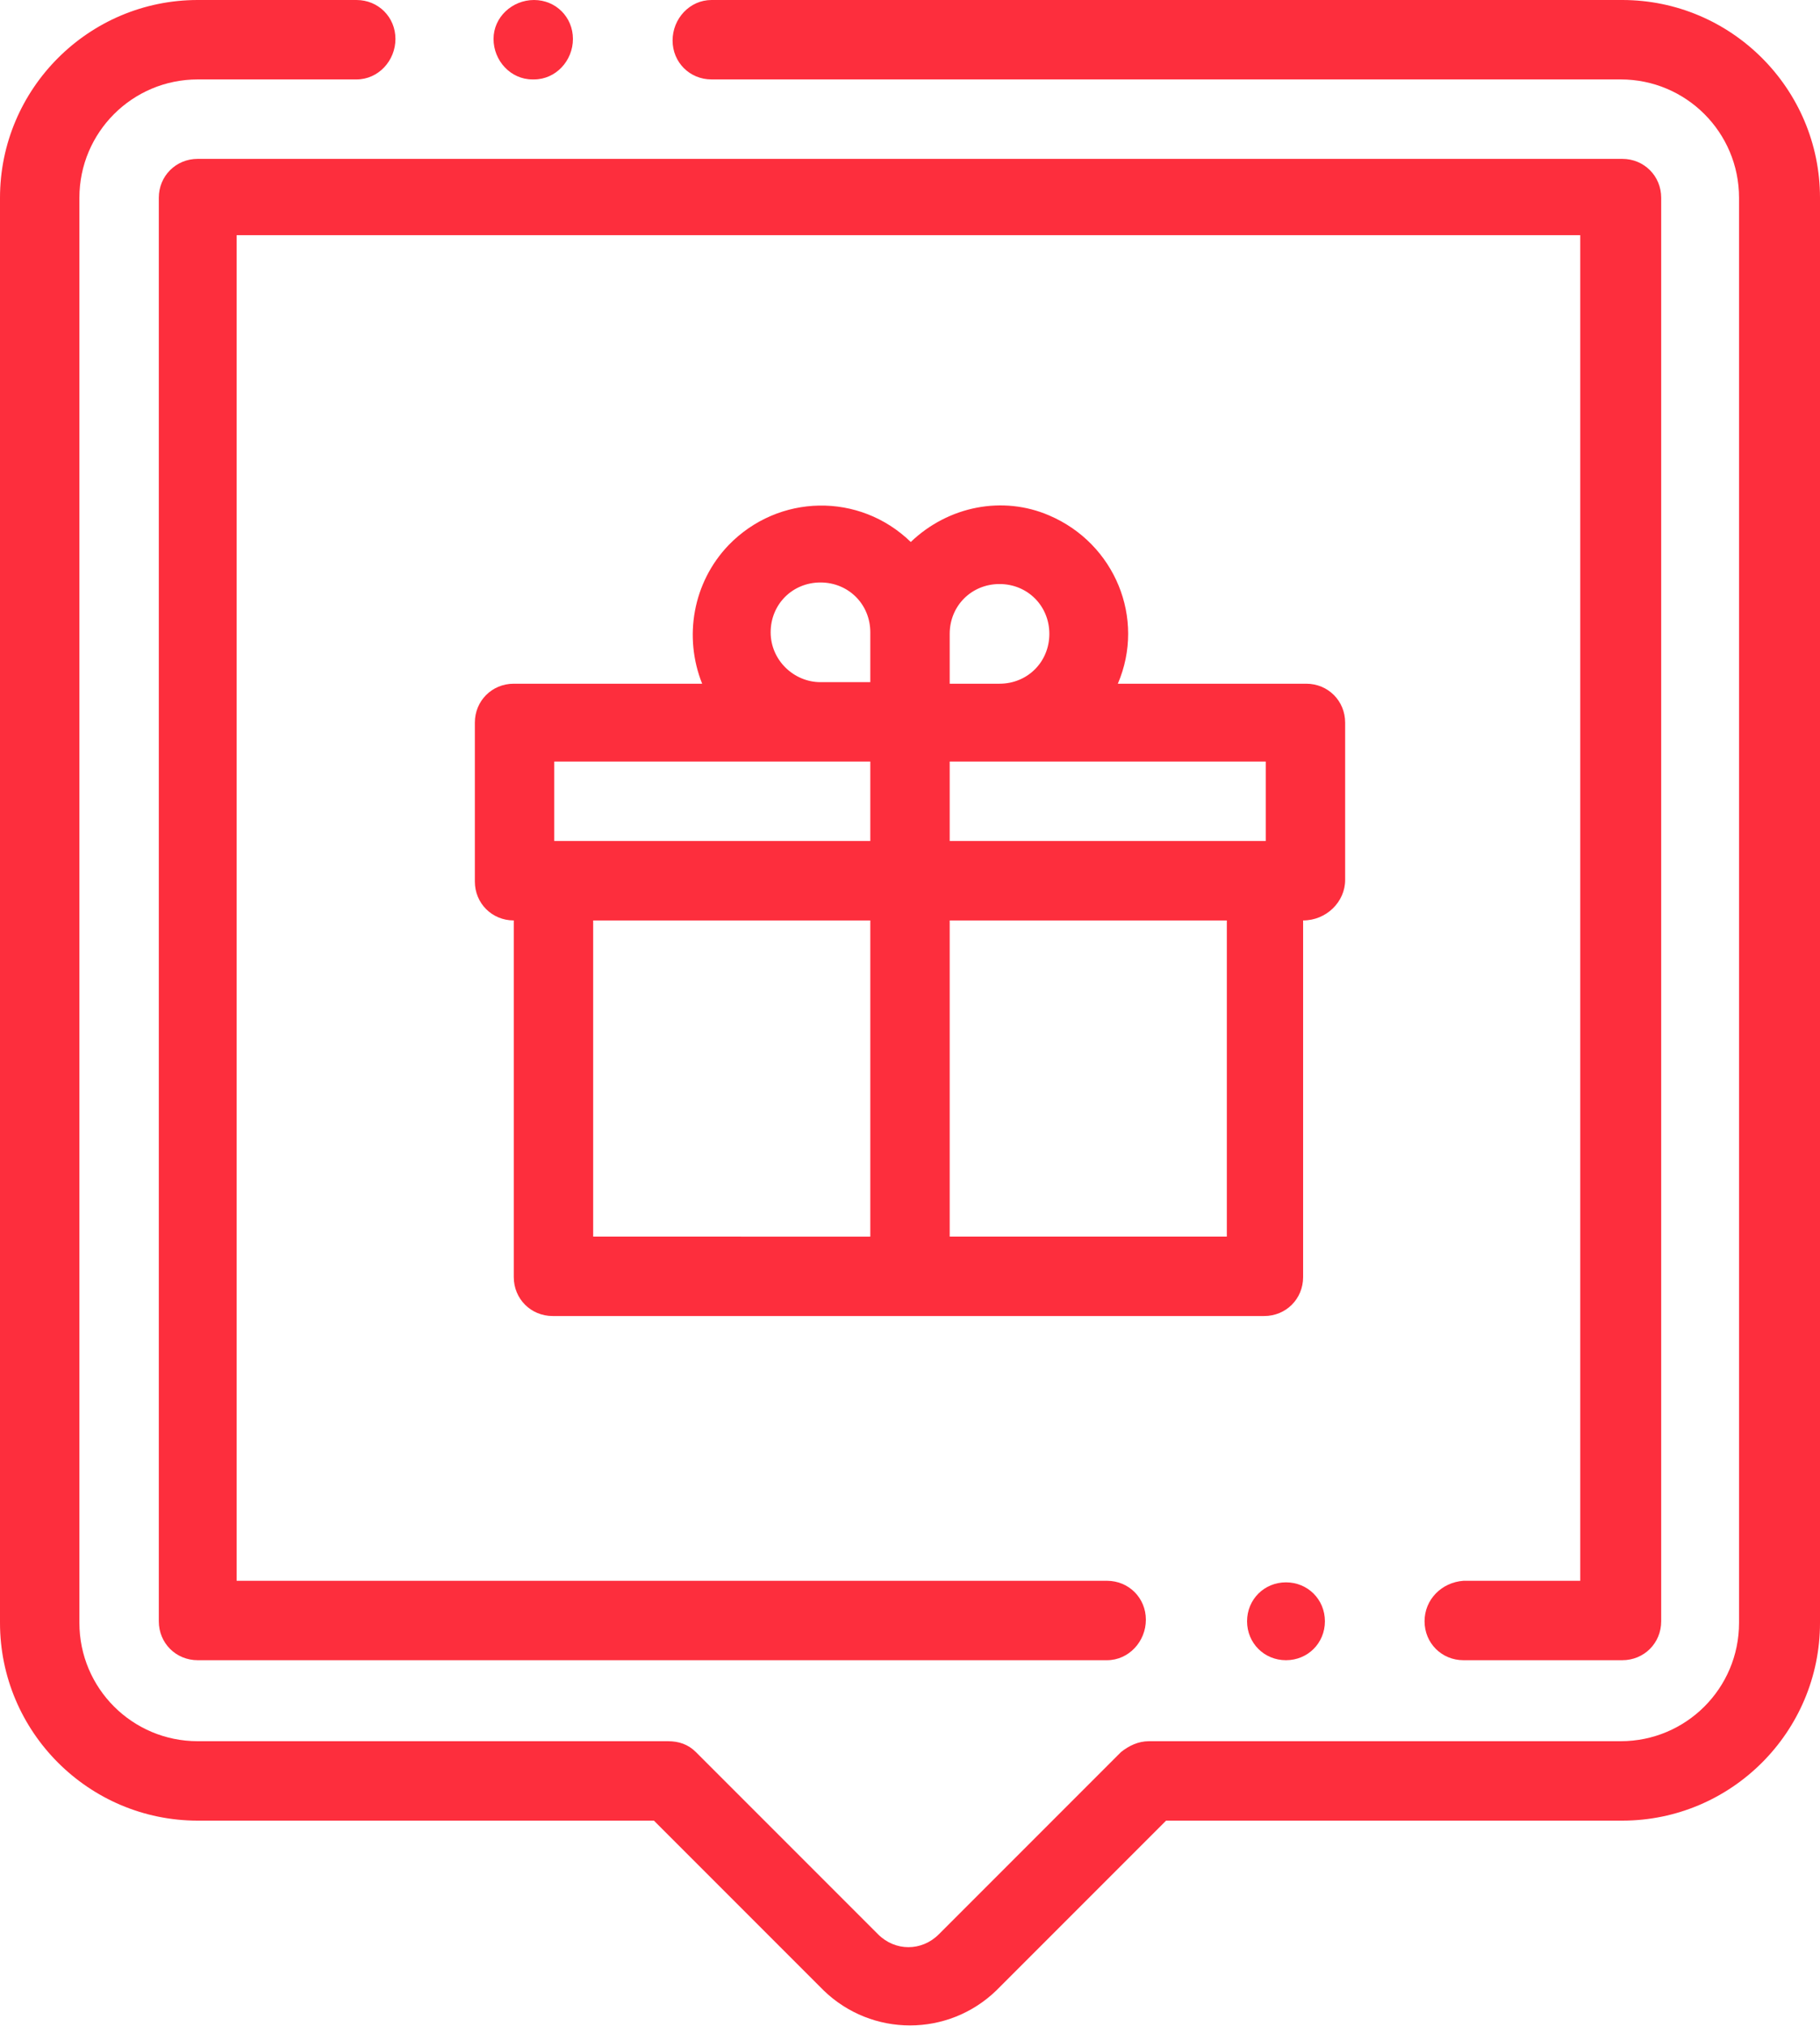 <?xml version="1.0" encoding="utf-8"?>
<!-- Generator: Adobe Illustrator 22.0.1, SVG Export Plug-In . SVG Version: 6.00 Build 0)  -->
<svg version="1.1" id="Layer_1" xmlns="http://www.w3.org/2000/svg" xmlns:xlink="http://www.w3.org/1999/xlink" x="0px" y="0px"
	 viewBox="0 0 116.9 130.1" style="enable-background:new 0 0 116.9 130.1;" xml:space="preserve">
<style type="text/css">
	.st0{fill:#FD2E3D;}
</style>
<g transform="translate(-26)">
	<g transform="translate(26)">
		<path class="st0" d="M104.2,0H45.7c-1.4,0-2.5,1.2-2.5,2.6c0,1.4,1.1,2.5,2.5,2.5h58.4c4.2,0,7.6,3.4,7.6,7.6v91.5
			c0,4.2-3.4,7.6-7.6,7.6H73.8c-0.7,0-1.3,0.3-1.8,0.7l-11.7,11.7c-1.1,1.1-2.8,1.1-3.9,0l-11.7-11.7c-0.5-0.5-1.1-0.7-1.8-0.7H12.7
			c-4.2,0-7.6-3.4-7.6-7.6V12.7c0-4.2,3.4-7.6,7.6-7.6h10.2c1.4,0,2.5-1.2,2.5-2.6c0-1.4-1.1-2.5-2.5-2.5H12.7C5.7,0,0,5.7,0,12.7
			v91.5c0,7,5.7,12.7,12.7,12.7H42l10.9,10.9c3.1,3,8,3,11.1,0l10.9-10.9h29.3c7,0,12.7-5.7,12.7-12.7V12.7
			C116.9,5.7,111.2,0,104.2,0z"/>
		<path class="st0" d="M91.5,104.1c0,1.4,1.1,2.5,2.5,2.5l0,0h10.2c1.4,0,2.5-1.1,2.5-2.5l0,0l0-91.4c0-1.4-1.1-2.5-2.5-2.5H12.7
			c-1.4,0-2.5,1.1-2.5,2.5l0,91.4c0,1.4,1.1,2.5,2.5,2.5l0,0h58.4c1.4,0,2.5-1.2,2.5-2.6c0-1.4-1.1-2.5-2.5-2.5H15.2l0-86.4h86.3
			l0,86.4H94C92.6,101.6,91.5,102.7,91.5,104.1L91.5,104.1z"/>
		<path class="st0" d="M86.4,56.5V46.4c0-1.4-1.1-2.5-2.5-2.5l0,0H71.8c1.8-4.2-0.2-9-4.4-10.8c-3-1.3-6.5-0.6-8.9,1.7
			c-3.3-3.2-8.5-3.1-11.7,0.2c-2.3,2.4-2.9,5.9-1.7,8.9H33c-1.4,0-2.5,1.1-2.5,2.5l0,0v10.2c0,1.4,1.1,2.5,2.5,2.5l0,0v22.9
			c0,1.4,1.1,2.5,2.5,2.5l0,0h45.7c1.4,0,2.5-1.1,2.5-2.5l0,0V59.1C85.2,59.1,86.4,57.9,86.4,56.5z M81.3,54H61v-5.1h20.3V54z
			 M64.2,37.5c1.8,0,3.2,1.4,3.2,3.2c0,1.8-1.4,3.2-3.2,3.2H61v-3.2C61,38.9,62.4,37.5,64.2,37.5z M49.5,40.6c0-1.8,1.4-3.2,3.2-3.2
			c1.8,0,3.2,1.4,3.2,3.2l0,0v3.2h-3.2C51,43.8,49.5,42.4,49.5,40.6L49.5,40.6z M35.6,48.9h20.3V54H35.6L35.6,48.9z M38.1,59.1h17.8
			v20.3H38.1L38.1,59.1z M78.8,79.4H61V59.1h17.8L78.8,79.4z"/>
		<path class="st0" d="M34.3,5.1c1.4,0,2.5-1.2,2.5-2.6c0-1.4-1.1-2.5-2.5-2.5l0,0c-1.4,0-2.6,1.1-2.6,2.5c0,1.4,1.1,2.6,2.5,2.6
			C34.2,5.1,34.3,5.1,34.3,5.1z"/>
		<path class="st0" d="M82.6,101.6c-1.4,0-2.5,1.1-2.5,2.5s1.1,2.5,2.5,2.5c1.4,0,2.5-1.1,2.5-2.5C85.1,102.7,84,101.6,82.6,101.6
			C82.6,101.6,82.6,101.6,82.6,101.6z"/>
	</g>
</g>
</svg>
